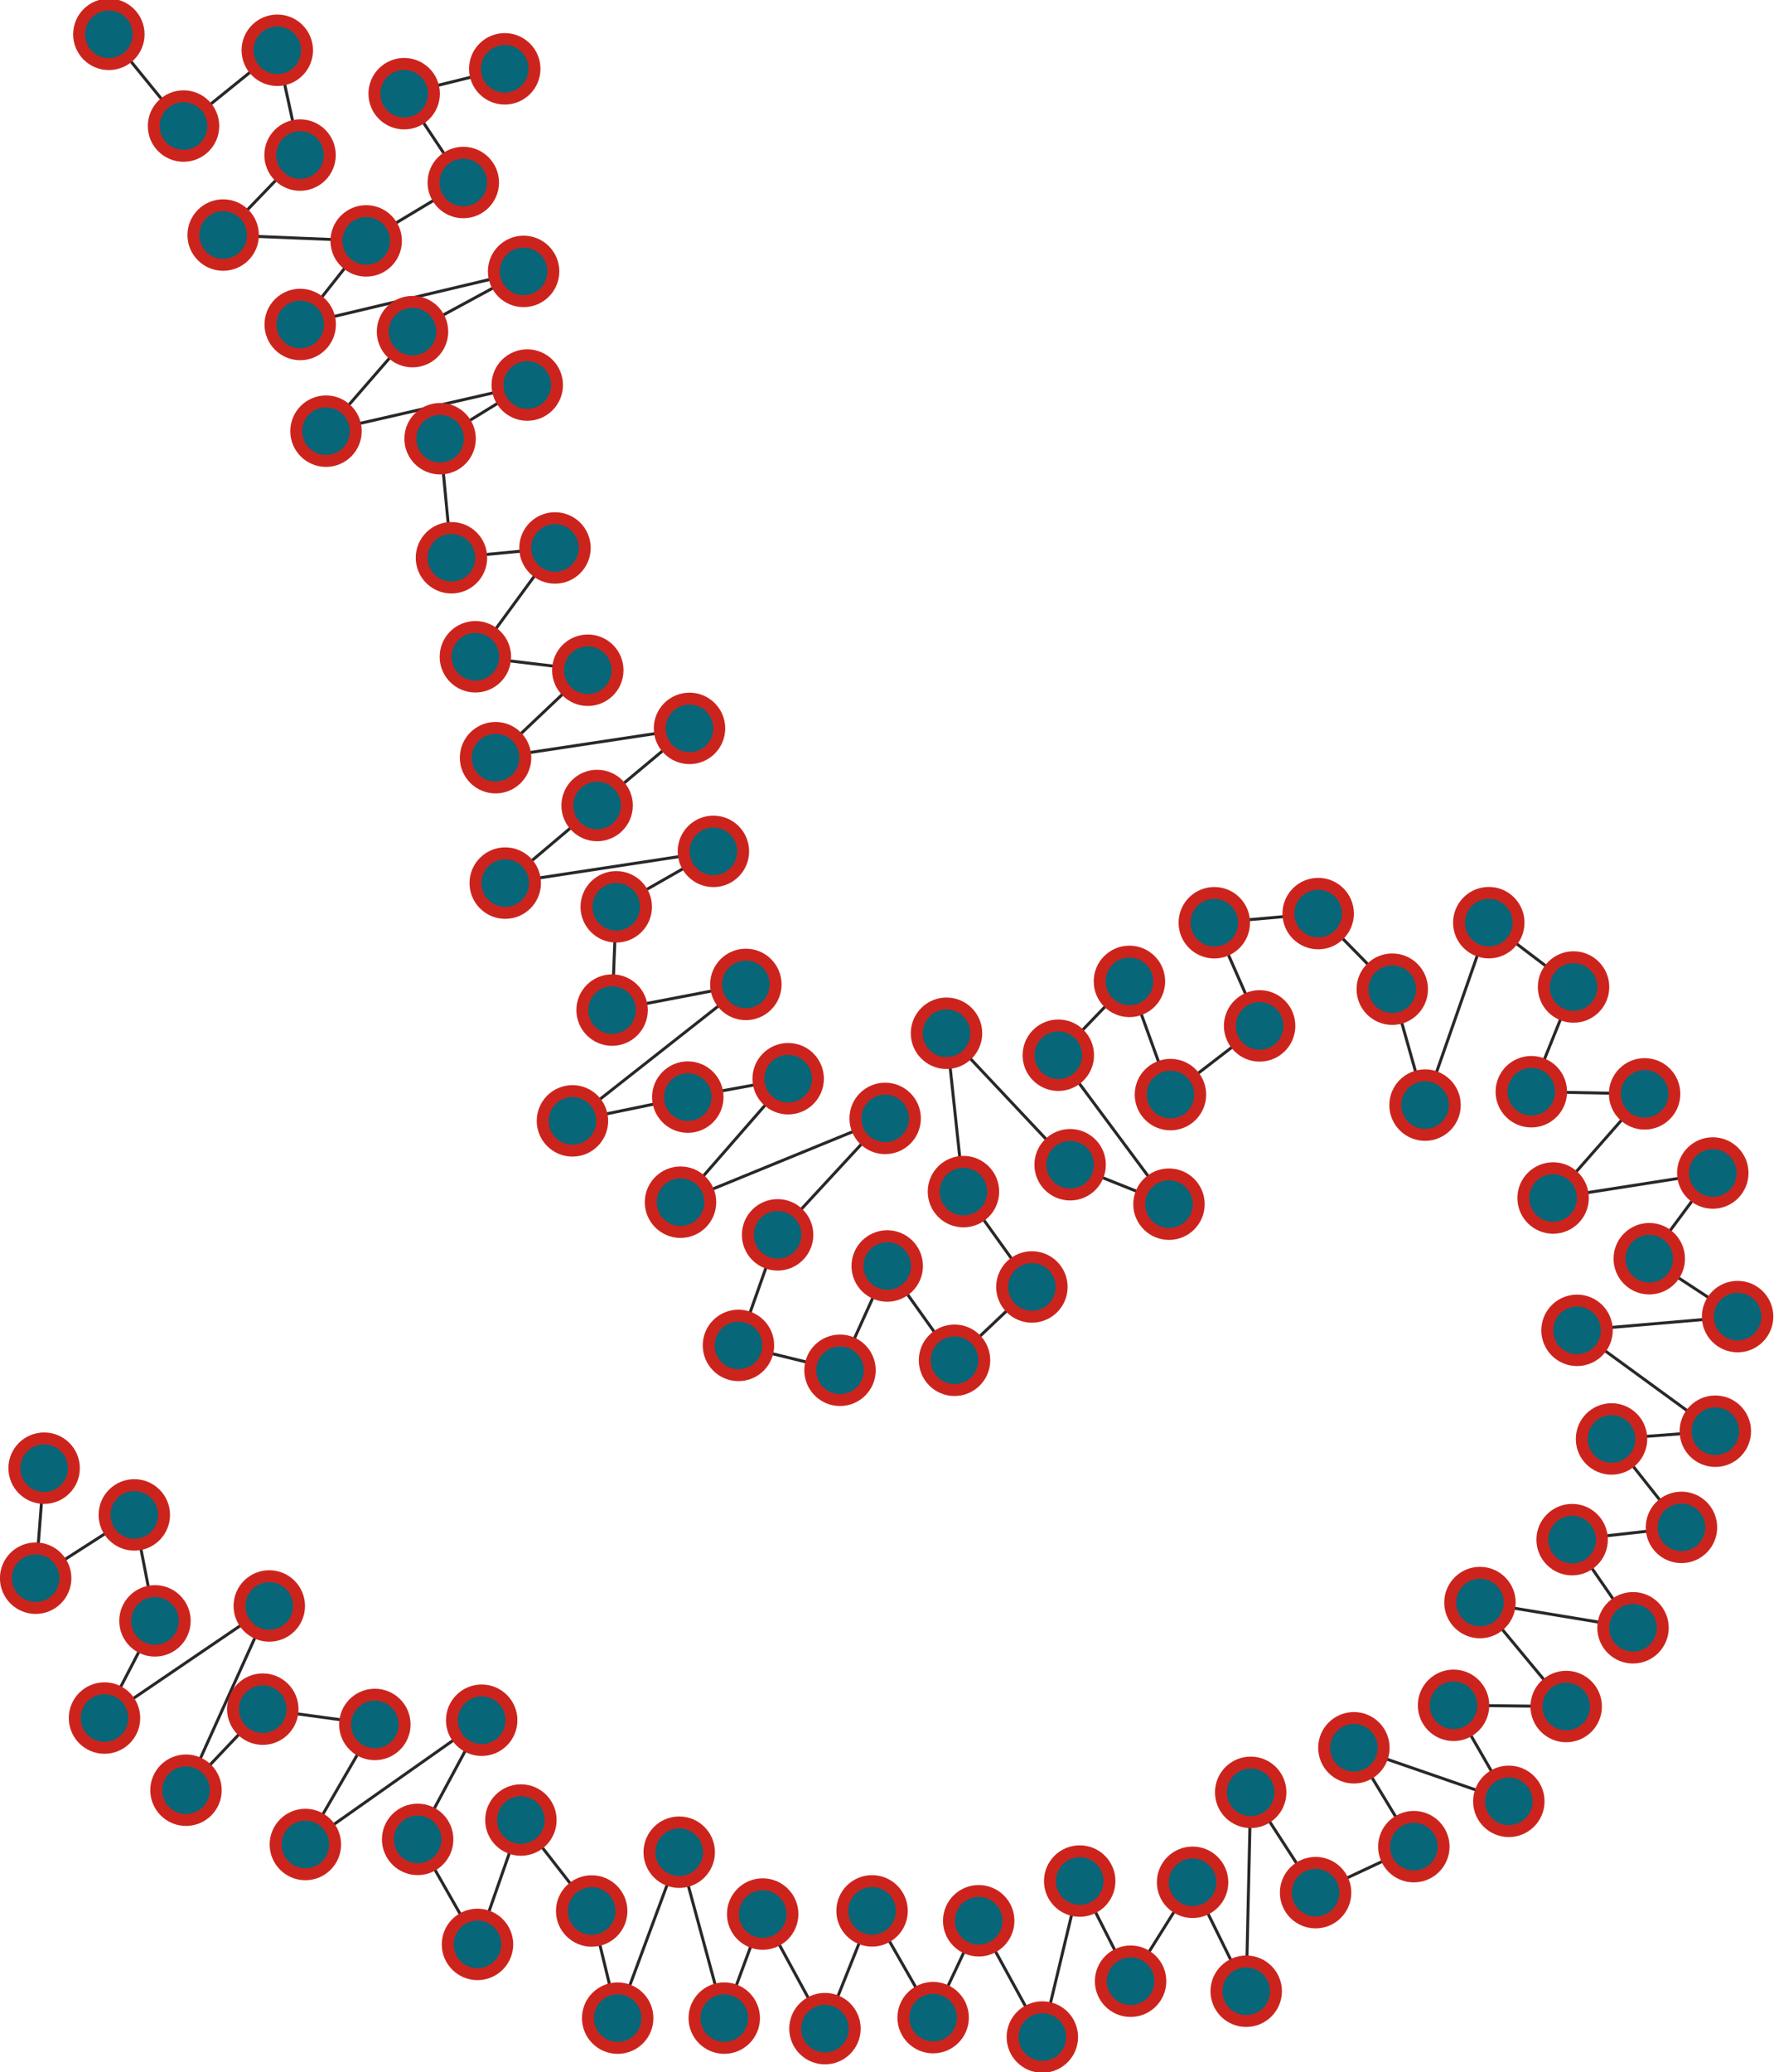<?xml version="1.0" encoding="UTF-8"?>
<!DOCTYPE svg PUBLIC "-//W3C//DTD SVG 1.1//EN"
    "http://www.w3.org/Graphics/SVG/1.1/DTD/svg11.dtd" >
<svg contentScriptType="text/ecmascript" width="596.0"
     xmlns:xlink="http://www.w3.org/1999/xlink" zoomAndPan="magnify"
     contentStyleType="text/css"
     viewBox="-301 -408 596 696" height="696.0"
     preserveAspectRatio="xMidYMid meet" xmlns="http://www.w3.org/2000/svg"
     version="1.1">
    <g id="edges">
        <path fill="none" stroke-width="1.0"
              d="M -286.176,85.093 L -289.018,122.045"
              class="id_0 id_98" stroke-opacity="1.0" stroke="#282828"/>
        <path fill="none" stroke-width="1.0"
              d="M -289.018,122.045 L -255.879,100.787"
              class="id_98 id_88" stroke-opacity="1.0" stroke="#282828"/>
        <path fill="none" stroke-width="1.0"
              d="M -255.879,100.787 L -248.939,136.377"
              class="id_88 id_81" stroke-opacity="1.0" stroke="#282828"/>
        <path fill="none" stroke-width="1.0"
              d="M -248.939,136.377 L -265.891,169.014"
              class="id_81 id_82" stroke-opacity="1.0" stroke="#282828"/>
        <path fill="none" stroke-width="1.0"
              d="M -265.891,169.014 L -210.532,131.371"
              class="id_82 id_79" stroke-opacity="1.0" stroke="#282828"/>
        <path fill="none" stroke-width="1.0"
              d="M -210.532,131.371 L -238.511,193.251"
              class="id_79 id_86" stroke-opacity="1.0" stroke="#282828"/>
        <path fill="none" stroke-width="1.0"
              d="M -238.511,193.251 L -212.713,166.023"
              class="id_86 id_91" stroke-opacity="1.0" stroke="#282828"/>
        <path fill="none" stroke-width="1.0"
              d="M -212.713,166.023 L -175.062,171.165"
              class="id_91 id_96" stroke-opacity="1.0" stroke="#282828"/>
        <path fill="none" stroke-width="1.0"
              d="M -175.062,171.165 L -198.405,211.484"
              class="id_96 id_97" stroke-opacity="1.0" stroke="#282828"/>
        <path fill="none" stroke-width="1.0"
              d="M -198.405,211.484 L -139.171,169.747"
              class="id_97 id_99" stroke-opacity="1.0" stroke="#282828"/>
        <path fill="none" stroke-width="1.0"
              d="M -139.171,169.747 L -160.682,209.766"
              class="id_99 id_93" stroke-opacity="1.0" stroke="#282828"/>
        <path fill="none" stroke-width="1.0"
              d="M -160.682,209.766 L -140.58,245.037"
              class="id_93 id_92" stroke-opacity="1.0" stroke="#282828"/>
        <path fill="none" stroke-width="1.0"
              d="M -140.58,245.037 L -125.996,203.27"
              class="id_92 id_89" stroke-opacity="1.0" stroke="#282828"/>
        <path fill="none" stroke-width="1.0"
              d="M -125.996,203.27 L -102.212,233.818"
              class="id_89 id_85" stroke-opacity="1.0" stroke="#282828"/>
        <path fill="none" stroke-width="1.0"
              d="M -102.212,233.818 L -93.481,269.802"
              class="id_85 id_83" stroke-opacity="1.0" stroke="#282828"/>
        <path fill="none" stroke-width="1.0"
              d="M -93.481,269.802 L -72.809,214.07"
              class="id_83 id_78" stroke-opacity="1.0" stroke="#282828"/>
        <path fill="none" stroke-width="1.0"
              d="M -72.809,214.07 L -57.678,269.789"
              class="id_78 id_77" stroke-opacity="1.0" stroke="#282828"/>
        <path fill="none" stroke-width="1.0"
              d="M -57.678,269.789 L -44.765,234.846"
              class="id_77 id_76" stroke-opacity="1.0" stroke="#282828"/>
        <path fill="none" stroke-width="1.0"
              d="M -44.765,234.846 L -23.844,273.325"
              class="id_76 id_75" stroke-opacity="1.0" stroke="#282828"/>
        <path fill="none" stroke-width="1.0"
              d="M -23.844,273.325 L -8.018,233.776"
              class="id_75 id_73" stroke-opacity="1.0" stroke="#282828"/>
        <path fill="none" stroke-width="1.0"
              d="M -8.018,233.776 L 12.5,269.628"
              class="id_73 id_74" stroke-opacity="1.0" stroke="#282828"/>
        <path fill="none" stroke-width="1.0"
              d="M 12.5,269.628 L 27.809,237.099"
              class="id_74 id_95" stroke-opacity="1.0" stroke="#282828"/>
        <path fill="none" stroke-width="1.0"
              d="M 27.809,237.099 L 49.191,276.154"
              class="id_95 id_62" stroke-opacity="1.0" stroke="#282828"/>
        <path fill="none" stroke-width="1.0"
              d="M 49.191,276.154 L 61.742,223.76"
              class="id_62 id_59" stroke-opacity="1.0" stroke="#282828"/>
        <path fill="none" stroke-width="1.0"
              d="M 61.742,223.76 L 78.839,257.401"
              class="id_59 id_71" stroke-opacity="1.0" stroke="#282828"/>
        <path fill="none" stroke-width="1.0"
              d="M 78.839,257.401 L 99.665,224.177"
              class="id_71 id_55" stroke-opacity="1.0" stroke="#282828"/>
        <path fill="none" stroke-width="1.0"
              d="M 99.665,224.177 L 117.679,260.762"
              class="id_55 id_66" stroke-opacity="1.0" stroke="#282828"/>
        <path fill="none" stroke-width="1.0"
              d="M 117.679,260.762 L 119.188,193.963"
              class="id_66 id_53" stroke-opacity="1.0" stroke="#282828"/>
        <path fill="none" stroke-width="1.0"
              d="M 119.188,193.963 L 140.993,227.652"
              class="id_53 id_69" stroke-opacity="1.0" stroke="#282828"/>
        <path fill="none" stroke-width="1.0"
              d="M 140.993,227.652 L 173.997,212.208"
              class="id_69 id_64" stroke-opacity="1.0" stroke="#282828"/>
        <path fill="none" stroke-width="1.0"
              d="M 173.997,212.208 L 153.861,179"
              class="id_64 id_87" stroke-opacity="1.0" stroke="#282828"/>
        <path fill="none" stroke-width="1.0"
              d="M 153.861,179 L 205.911,196.988"
              class="id_87 id_94" stroke-opacity="1.0" stroke="#282828"/>
        <path fill="none" stroke-width="1.0"
              d="M 205.911,196.988 L 187.339,164.739"
              class="id_94 id_90" stroke-opacity="1.0" stroke="#282828"/>
        <path fill="none" stroke-width="1.0"
              d="M 187.339,164.739 L 225.184,165.143"
              class="id_90 id_80" stroke-opacity="1.0" stroke="#282828"/>
        <path fill="none" stroke-width="1.0"
              d="M 225.184,165.143 L 196.21,130.228"
              class="id_80 id_67" stroke-opacity="1.0" stroke="#282828"/>
        <path fill="none" stroke-width="1.0"
              d="M 196.21,130.228 L 247.634,138.699"
              class="id_67 id_65" stroke-opacity="1.0" stroke="#282828"/>
        <path fill="none" stroke-width="1.0"
              d="M 247.634,138.699 L 227.18,109.094"
              class="id_65 id_57" stroke-opacity="1.0" stroke="#282828"/>
        <path fill="none" stroke-width="1.0"
              d="M 227.18,109.094 L 263.91,104.977"
              class="id_57 id_54" stroke-opacity="1.0" stroke="#282828"/>
        <path fill="none" stroke-width="1.0"
              d="M 263.91,104.977 L 240.413,75.277"
              class="id_54 id_50" stroke-opacity="1.0" stroke="#282828"/>
        <path fill="none" stroke-width="1.0"
              d="M 240.413,75.277 L 275.287,72.678"
              class="id_50 id_60" stroke-opacity="1.0" stroke="#282828"/>
        <path fill="none" stroke-width="1.0"
              d="M 275.287,72.678 L 228.828,38.8"
              class="id_60 id_84" stroke-opacity="1.0" stroke="#282828"/>
        <path fill="none" stroke-width="1.0"
              d="M 228.828,38.8 L 282.77,34.184"
              class="id_84 id_58" stroke-opacity="1.0" stroke="#282828"/>
        <path fill="none" stroke-width="1.0"
              d="M 282.77,34.184 L 253.094,14.742"
              class="id_58 id_70" stroke-opacity="1.0" stroke="#282828"/>
        <path fill="none" stroke-width="1.0"
              d="M 253.094,14.742 L 274.439,-14.04"
              class="id_70 id_63" stroke-opacity="1.0" stroke="#282828"/>
        <path fill="none" stroke-width="1.0"
              d="M 274.439,-14.04 L 220.788,-5.644"
              class="id_63 id_61" stroke-opacity="1.0" stroke="#282828"/>
        <path fill="none" stroke-width="1.0"
              d="M 220.788,-5.644 L 251.532,-40.622"
              class="id_61 id_68" stroke-opacity="1.0" stroke="#282828"/>
        <path fill="none" stroke-width="1.0"
              d="M 251.532,-40.622 L 213.466,-41.341"
              class="id_68 id_72" stroke-opacity="1.0" stroke="#282828"/>
        <path fill="none" stroke-width="1.0"
              d="M 213.466,-41.341 L 227.652,-76.507"
              class="id_72 id_40" stroke-opacity="1.0" stroke="#282828"/>
        <path fill="none" stroke-width="1.0"
              d="M 227.652,-76.507 L 199.177,-98.118"
              class="id_40 id_27" stroke-opacity="1.0" stroke="#282828"/>
        <path fill="none" stroke-width="1.0"
              d="M 199.177,-98.118 L 177.763,-36.845"
              class="id_27 id_32" stroke-opacity="1.0" stroke="#282828"/>
        <path fill="none" stroke-width="1.0"
              d="M 177.763,-36.845 L 166.755,-75.775"
              class="id_32 id_39" stroke-opacity="1.0" stroke="#282828"/>
        <path fill="none" stroke-width="1.0"
              d="M 166.755,-75.775 L 141.863,-101.167"
              class="id_39 id_29" stroke-opacity="1.0" stroke="#282828"/>
        <path fill="none" stroke-width="1.0"
              d="M 141.863,-101.167 L 106.962,-98.093"
              class="id_29 id_36" stroke-opacity="1.0" stroke="#282828"/>
        <path fill="none" stroke-width="1.0"
              d="M 106.962,-98.093 L 122.189,-63.449"
              class="id_36 id_49" stroke-opacity="1.0" stroke="#282828"/>
        <path fill="none" stroke-width="1.0"
              d="M 122.189,-63.449 L 92.227,-40.375"
              class="id_49 id_56" stroke-opacity="1.0" stroke="#282828"/>
        <path fill="none" stroke-width="1.0"
              d="M 92.227,-40.375 L 78.447,-78.399"
              class="id_56 id_45" stroke-opacity="1.0" stroke="#282828"/>
        <path fill="none" stroke-width="1.0"
              d="M 78.447,-78.399 L 54.556,-53.598"
              class="id_45 id_44" stroke-opacity="1.0" stroke="#282828"/>
        <path fill="none" stroke-width="1.0"
              d="M 54.556,-53.598 L 91.736,-3.568"
              class="id_44 id_43" stroke-opacity="1.0" stroke="#282828"/>
        <path fill="none" stroke-width="1.0"
              d="M 91.736,-3.568 L 58.528,-16.818"
              class="id_43 id_37" stroke-opacity="1.0" stroke="#282828"/>
        <path fill="none" stroke-width="1.0"
              d="M 58.528,-16.818 L 16.99,-60.975"
              class="id_37 id_41" stroke-opacity="1.0" stroke="#282828"/>
        <path fill="none" stroke-width="1.0"
              d="M 16.99,-60.975 L 22.685,-7.785"
              class="id_41 id_38" stroke-opacity="1.0" stroke="#282828"/>
        <path fill="none" stroke-width="1.0"
              d="M 22.685,-7.785 L 45.679,24.23"
              class="id_38 id_31" stroke-opacity="1.0" stroke="#282828"/>
        <path fill="none" stroke-width="1.0"
              d="M 45.679,24.23 L 19.686,48.854"
              class="id_31 id_26" stroke-opacity="1.0" stroke="#282828"/>
        <path fill="none" stroke-width="1.0"
              d="M 19.686,48.854 L -2.924,17.185"
              class="id_26 id_23" stroke-opacity="1.0" stroke="#282828"/>
        <path fill="none" stroke-width="1.0"
              d="M -2.924,17.185 L -18.784,52.218"
              class="id_23 id_19" stroke-opacity="1.0" stroke="#282828"/>
        <path fill="none" stroke-width="1.0"
              d="M -18.784,52.218 L -52.906,43.858"
              class="id_19 id_16" stroke-opacity="1.0" stroke="#282828"/>
        <path fill="none" stroke-width="1.0"
              d="M -52.906,43.858 L -39.754,6.732"
              class="id_16 id_52" stroke-opacity="1.0" stroke="#282828"/>
        <path fill="none" stroke-width="1.0"
              d="M -39.754,6.732 L -3.62,-32.377"
              class="id_52 id_48" stroke-opacity="1.0" stroke="#282828"/>
        <path fill="none" stroke-width="1.0"
              d="M -3.62,-32.377 L -72.371,-4.238"
              class="id_48 id_47" stroke-opacity="1.0" stroke="#282828"/>
        <path fill="none" stroke-width="1.0"
              d="M -72.371,-4.238 L -36.202,-45.708"
              class="id_47 id_46" stroke-opacity="1.0" stroke="#282828"/>
        <path fill="none" stroke-width="1.0"
              d="M -36.202,-45.708 L -69.922,-39.533"
              class="id_46 id_42" stroke-opacity="1.0" stroke="#282828"/>
        <path fill="none" stroke-width="1.0"
              d="M -69.922,-39.533 L -108.676,-31.55"
              class="id_42 id_34" stroke-opacity="1.0" stroke="#282828"/>
        <path fill="none" stroke-width="1.0"
              d="M -108.676,-31.55 L -50.417,-77.377"
              class="id_34 id_33" stroke-opacity="1.0" stroke="#282828"/>
        <path fill="none" stroke-width="1.0"
              d="M -50.417,-77.377 L -95.355,-68.759"
              class="id_33 id_35" stroke-opacity="1.0" stroke="#282828"/>
        <path fill="none" stroke-width="1.0"
              d="M -95.355,-68.759 L -93.965,-103.439"
              class="id_35 id_51" stroke-opacity="1.0" stroke="#282828"/>
        <path fill="none" stroke-width="1.0"
              d="M -93.965,-103.439 L -61.326,-122.064"
              class="id_51 id_28" stroke-opacity="1.0" stroke="#282828"/>
        <path fill="none" stroke-width="1.0"
              d="M -61.326,-122.064 L -131.261,-111.402"
              class="id_28 id_22" stroke-opacity="1.0" stroke="#282828"/>
        <path fill="none" stroke-width="1.0"
              d="M -131.261,-111.402 L -100.388,-137.466"
              class="id_22 id_17" stroke-opacity="1.0" stroke="#282828"/>
        <path fill="none" stroke-width="1.0"
              d="M -100.388,-137.466 L -69.355,-163.367"
              class="id_17 id_11" stroke-opacity="1.0" stroke="#282828"/>
        <path fill="none" stroke-width="1.0"
              d="M -69.355,-163.367 L -134.508,-153.524"
              class="id_11 id_15" stroke-opacity="1.0" stroke="#282828"/>
        <path fill="none" stroke-width="1.0"
              d="M -134.508,-153.524 L -103.521,-182.895"
              class="id_15 id_12" stroke-opacity="1.0" stroke="#282828"/>
        <path fill="none" stroke-width="1.0"
              d="M -103.521,-182.895 L -141.289,-187.417"
              class="id_12 id_10" stroke-opacity="1.0" stroke="#282828"/>
        <path fill="none" stroke-width="1.0"
              d="M -141.289,-187.417 L -114.544,-223.968"
              class="id_10 id_6" stroke-opacity="1.0" stroke="#282828"/>
        <path fill="none" stroke-width="1.0"
              d="M -114.544,-223.968 L -149.329,-220.674"
              class="id_6 id_20" stroke-opacity="1.0" stroke="#282828"/>
        <path fill="none" stroke-width="1.0"
              d="M -149.329,-220.674 L -153.144,-260.655"
              class="id_20 id_25" stroke-opacity="1.0" stroke="#282828"/>
        <path fill="none" stroke-width="1.0"
              d="M -153.144,-260.655 L -123.862,-278.677"
              class="id_25 id_8" stroke-opacity="1.0" stroke="#282828"/>
        <path fill="none" stroke-width="1.0"
              d="M -123.862,-278.677 L -191.47,-263.19"
              class="id_8 id_21" stroke-opacity="1.0" stroke="#282828"/>
        <path fill="none" stroke-width="1.0"
              d="M -191.47,-263.19 L -162.409,-296.622"
              class="id_21 id_30" stroke-opacity="1.0" stroke="#282828"/>
        <path fill="none" stroke-width="1.0"
              d="M -162.409,-296.622 L -125.091,-316.844"
              class="id_30 id_9" stroke-opacity="1.0" stroke="#282828"/>
        <path fill="none" stroke-width="1.0"
              d="M -125.091,-316.844 L -200.141,-299.02"
              class="id_9 id_5" stroke-opacity="1.0" stroke="#282828"/>
        <path fill="none" stroke-width="1.0"
              d="M -200.141,-299.02 L -177.976,-327.094"
              class="id_5 id_4" stroke-opacity="1.0" stroke="#282828"/>
        <path fill="none" stroke-width="1.0"
              d="M -177.976,-327.094 L -226.025,-329.054"
              class="id_4 id_7" stroke-opacity="1.0" stroke="#282828"/>
        <path fill="none" stroke-width="1.0"
              d="M -226.025,-329.054 L -200.191,-355.919"
              class="id_7 id_18" stroke-opacity="1.0" stroke="#282828"/>
        <path fill="none" stroke-width="1.0"
              d="M -200.191,-355.919 L -207.843,-391.117"
              class="id_18 id_14" stroke-opacity="1.0" stroke="#282828"/>
        <path fill="none" stroke-width="1.0"
              d="M -207.843,-391.117 L -239.342,-365.666"
              class="id_14 id_1" stroke-opacity="1.0" stroke="#282828"/>
        <path fill="none" stroke-width="1.0"
              d="M -239.342,-365.666 L -264.427,-396.466"
              class="id_1 id_13" stroke-opacity="1.0" stroke="#282828"/>
        <path fill="none" stroke-width="1.0"
              d="M -177.976,-327.094 L -145.352,-346.7"
              class="id_4 id_3" stroke-opacity="1.0" stroke="#282828"/>
        <path fill="none" stroke-width="1.0"
              d="M -145.352,-346.7 L -165.213,-376.535"
              class="id_3 id_24" stroke-opacity="1.0" stroke="#282828"/>
        <path fill="none" stroke-width="1.0"
              d="M -165.213,-376.535 L -131.422,-384.882"
              class="id_24 id_2" stroke-opacity="1.0" stroke="#282828"/>
    </g>
    <g id="nodes">
        <circle fill-opacity="1.0" fill="#076678" r="10.0" cx="-286.175"
                class="id_0" cy="85.093" stroke="#cc241d"
                stroke-opacity="1.0" stroke-width="4.0"/>
        <circle fill-opacity="1.0" fill="#076678" r="10.0" cx="-289.018"
                class="id_98" cy="122.044" stroke="#cc241d"
                stroke-opacity="1.0" stroke-width="4.0"/>
        <circle fill-opacity="1.0" fill="#076678" r="10.0" cx="-255.879"
                class="id_88" cy="100.787" stroke="#cc241d"
                stroke-opacity="1.0" stroke-width="4.0"/>
        <circle fill-opacity="1.0" fill="#076678" r="10.0" cx="-248.939"
                class="id_81" cy="136.377" stroke="#cc241d"
                stroke-opacity="1.0" stroke-width="4.0"/>
        <circle fill-opacity="1.0" fill="#076678" r="10.0" cx="-265.891"
                class="id_82" cy="169.014" stroke="#cc241d"
                stroke-opacity="1.0" stroke-width="4.0"/>
        <circle fill-opacity="1.0" fill="#076678" r="10.0" cx="-210.532"
                class="id_79" cy="131.371" stroke="#cc241d"
                stroke-opacity="1.0" stroke-width="4.0"/>
        <circle fill-opacity="1.0" fill="#076678" r="10.0" cx="-238.511"
                class="id_86" cy="193.251" stroke="#cc241d"
                stroke-opacity="1.0" stroke-width="4.0"/>
        <circle fill-opacity="1.0" fill="#076678" r="10.0" cx="-212.713"
                class="id_91" cy="166.023" stroke="#cc241d"
                stroke-opacity="1.0" stroke-width="4.0"/>
        <circle fill-opacity="1.0" fill="#076678" r="10.0" cx="-175.062"
                class="id_96" cy="171.165" stroke="#cc241d"
                stroke-opacity="1.0" stroke-width="4.0"/>
        <circle fill-opacity="1.0" fill="#076678" r="10.0" cx="-198.405"
                class="id_97" cy="211.484" stroke="#cc241d"
                stroke-opacity="1.0" stroke-width="4.0"/>
        <circle fill-opacity="1.0" fill="#076678" r="10.0" cx="-139.171"
                class="id_99" cy="169.747" stroke="#cc241d"
                stroke-opacity="1.0" stroke-width="4.0"/>
        <circle fill-opacity="1.0" fill="#076678" r="10.0" cx="-160.682"
                class="id_93" cy="209.766" stroke="#cc241d"
                stroke-opacity="1.0" stroke-width="4.0"/>
        <circle fill-opacity="1.0" fill="#076678" r="10.0" cx="-140.58"
                class="id_92" cy="245.037" stroke="#cc241d"
                stroke-opacity="1.0" stroke-width="4.0"/>
        <circle fill-opacity="1.0" fill="#076678" r="10.0" cx="-125.996"
                class="id_89" cy="203.27" stroke="#cc241d"
                stroke-opacity="1.0" stroke-width="4.0"/>
        <circle fill-opacity="1.0" fill="#076678" r="10.0" cx="-102.212"
                class="id_85" cy="233.818" stroke="#cc241d"
                stroke-opacity="1.0" stroke-width="4.0"/>
        <circle fill-opacity="1.0" fill="#076678" r="10.0" cx="-93.481"
                class="id_83" cy="269.802" stroke="#cc241d"
                stroke-opacity="1.0" stroke-width="4.0"/>
        <circle fill-opacity="1.0" fill="#076678" r="10.0" cx="-72.809"
                class="id_78" cy="214.07" stroke="#cc241d"
                stroke-opacity="1.0" stroke-width="4.0"/>
        <circle fill-opacity="1.0" fill="#076678" r="10.0" cx="-57.678"
                class="id_77" cy="269.789" stroke="#cc241d"
                stroke-opacity="1.0" stroke-width="4.0"/>
        <circle fill-opacity="1.0" fill="#076678" r="10.0" cx="-44.765"
                class="id_76" cy="234.846" stroke="#cc241d"
                stroke-opacity="1.0" stroke-width="4.0"/>
        <circle fill-opacity="1.0" fill="#076678" r="10.0" cx="-23.844"
                class="id_75" cy="273.325" stroke="#cc241d"
                stroke-opacity="1.0" stroke-width="4.0"/>
        <circle fill-opacity="1.0" fill="#076678" r="10.0" cx="-8.018"
                class="id_73" cy="233.776" stroke="#cc241d"
                stroke-opacity="1.0" stroke-width="4.0"/>
        <circle fill-opacity="1.0" fill="#076678" r="10.0" cx="12.5"
                class="id_74" cy="269.628" stroke="#cc241d"
                stroke-opacity="1.0" stroke-width="4.0"/>
        <circle fill-opacity="1.0" fill="#076678" r="10.0" cx="27.809"
                class="id_95" cy="237.099" stroke="#cc241d" stroke-opacity="1.0"
                stroke-width="4.0"/>
        <circle fill-opacity="1.0" fill="#076678" r="10.0" cx="49.191"
                class="id_62" cy="276.154" stroke="#cc241d"
                stroke-opacity="1.0" stroke-width="4.0"/>
        <circle fill-opacity="1.0" fill="#076678" r="10.0" cx="61.742"
                class="id_59" cy="223.76" stroke="#cc241d"
                stroke-opacity="1.0" stroke-width="4.0"/>
        <circle fill-opacity="1.0" fill="#076678" r="10.0" cx="78.839"
                class="id_71" cy="257.401" stroke="#cc241d"
                stroke-opacity="1.0" stroke-width="4.0"/>
        <circle fill-opacity="1.0" fill="#076678" r="10.0" cx="99.665"
                class="id_55" cy="224.177" stroke="#cc241d"
                stroke-opacity="1.0" stroke-width="4.0"/>
        <circle fill-opacity="1.0" fill="#076678" r="10.0" cx="117.679"
                class="id_66" cy="260.762" stroke="#cc241d"
                stroke-opacity="1.0" stroke-width="4.0"/>
        <circle fill-opacity="1.0" fill="#076678" r="10.0" cx="119.188"
                class="id_53" cy="193.963" stroke="#cc241d"
                stroke-opacity="1.0" stroke-width="4.0"/>
        <circle fill-opacity="1.0" fill="#076678" r="10.0" cx="140.993"
                class="id_69" cy="227.652" stroke="#cc241d"
                stroke-opacity="1.0" stroke-width="4.0"/>
        <circle fill-opacity="1.0" fill="#076678" r="10.0" cx="173.997"
                class="id_64" cy="212.208" stroke="#cc241d"
                stroke-opacity="1.0" stroke-width="4.0"/>
        <circle fill-opacity="1.0" fill="#076678" r="10.0" cx="153.861"
                class="id_87" cy="179" stroke="#cc241d"
                stroke-opacity="1.0" stroke-width="4.0"/>
        <circle fill-opacity="1.0" fill="#076678" r="10.0" cx="205.911"
                class="id_94" cy="196.988" stroke="#cc241d"
                stroke-opacity="1.0" stroke-width="4.0"/>
        <circle fill-opacity="1.0" fill="#076678" r="10.0" cx="187.339"
                class="id_90" cy="164.739" stroke="#cc241d"
                stroke-opacity="1.0" stroke-width="4.0"/>
        <circle fill-opacity="1.0" fill="#076678" r="10.0" cx="225.184"
                class="id_80" cy="165.143" stroke="#cc241d"
                stroke-opacity="1.0" stroke-width="4.0"/>
        <circle fill-opacity="1.0" fill="#076678" r="10.0" cx="196.21"
                class="id_67" cy="130.228" stroke="#cc241d"
                stroke-opacity="1.0" stroke-width="4.0"/>
        <circle fill-opacity="1.0" fill="#076678" r="10.0" cx="247.634"
                class="id_65" cy="138.699" stroke="#cc241d"
                stroke-opacity="1.0" stroke-width="4.0"/>
        <circle fill-opacity="1.0" fill="#076678" r="10.0" cx="227.18"
                class="id_57" cy="109.094" stroke="#cc241d"
                stroke-opacity="1.0" stroke-width="4.0"/>
        <circle fill-opacity="1.0" fill="#076678" r="10.0" cx="263.91"
                class="id_54" cy="104.977" stroke="#cc241d"
                stroke-opacity="1.0" stroke-width="4.0"/>
        <circle fill-opacity="1.0" fill="#076678" r="10.0" cx="240.413"
                class="id_50" cy="75.277" stroke="#cc241d"
                stroke-opacity="1.0" stroke-width="4.0"/>
        <circle fill-opacity="1.0" fill="#076678" r="10.0" cx="275.287"
                class="id_60" cy="72.678" stroke="#cc241d"
                stroke-opacity="1.0" stroke-width="4.0"/>
        <circle fill-opacity="1.0" fill="#076678" r="10.0" cx="228.828"
                class="id_84" cy="38.8" stroke="#cc241d"
                stroke-opacity="1.0" stroke-width="4.0"/>
        <circle fill-opacity="1.0" fill="#076678" r="10.0" cx="282.77"
                class="id_58" cy="34.184" stroke="#cc241d"
                stroke-opacity="1.0" stroke-width="4.0"/>
        <circle fill-opacity="1.0" fill="#076678" r="10.0" cx="253.094"
                class="id_70" cy="14.742" stroke="#cc241d"
                stroke-opacity="1.0" stroke-width="4.0"/>
        <circle fill-opacity="1.0" fill="#076678" r="10.0" cx="274.439"
                class="id_63" cy="-14.04" stroke="#cc241d"
                stroke-opacity="1.0" stroke-width="4.0"/>
        <circle fill-opacity="1.0" fill="#076678" r="10.0" cx="220.788"
                class="id_61" cy="-5.644" stroke="#cc241d"
                stroke-opacity="1.0" stroke-width="4.0"/>
        <circle fill-opacity="1.0" fill="#076678" r="10.0" cx="251.532"
                class="id_68" cy="-40.622" stroke="#cc241d"
                stroke-opacity="1.0" stroke-width="4.0"/>
        <circle fill-opacity="1.0" fill="#076678" r="10.0" cx="213.466"
                class="id_72" cy="-41.341" stroke="#cc241d"
                stroke-opacity="1.0" stroke-width="4.0"/>
        <circle fill-opacity="1.0" fill="#076678" r="10.0" cx="227.652"
                class="id_40" cy="-76.507" stroke="#cc241d"
                stroke-opacity="1.0" stroke-width="4.0"/>
        <circle fill-opacity="1.0" fill="#076678" r="10.0" cx="199.177"
                class="id_27" cy="-98.118" stroke="#cc241d"
                stroke-opacity="1.0" stroke-width="4.0"/>
        <circle fill-opacity="1.0" fill="#076678" r="10.0" cx="177.763"
                class="id_32" cy="-36.845" stroke="#cc241d"
                stroke-opacity="1.0" stroke-width="4.0"/>
        <circle fill-opacity="1.0" fill="#076678" r="10.0" cx="166.755"
                class="id_39" cy="-75.775" stroke="#cc241d"
                stroke-opacity="1.0" stroke-width="4.0"/>
        <circle fill-opacity="1.0" fill="#076678" r="10.0" cx="141.863"
                class="id_29" cy="-101.167" stroke="#cc241d"
                stroke-opacity="1.0" stroke-width="4.0"/>
        <circle fill-opacity="1.0" fill="#076678" r="10.0" cx="106.962"
                class="id_36" cy="-98.093" stroke="#cc241d"
                stroke-opacity="1.0" stroke-width="4.0"/>
        <circle fill-opacity="1.0" fill="#076678" r="10.0" cx="122.189"
                class="id_49" cy="-63.449" stroke="#cc241d"
                stroke-opacity="1.0" stroke-width="4.0"/>
        <circle fill-opacity="1.0" fill="#076678" r="10.0" cx="92.227"
                class="id_56" cy="-40.375" stroke="#cc241d"
                stroke-opacity="1.0" stroke-width="4.0"/>
        <circle fill-opacity="1.0" fill="#076678" r="10.0" cx="78.447"
                class="id_45" cy="-78.399" stroke="#cc241d"
                stroke-opacity="1.0" stroke-width="4.0"/>
        <circle fill-opacity="1.0" fill="#076678" r="10.0" cx="54.556"
                class="id_44" cy="-53.598" stroke="#cc241d"
                stroke-opacity="1.0" stroke-width="4.0"/>
        <circle fill-opacity="1.0" fill="#076678" r="10.0" cx="91.736"
                class="id_43" cy="-3.568" stroke="#cc241d"
                stroke-opacity="1.0" stroke-width="4.0"/>
        <circle fill-opacity="1.0" fill="#076678" r="10.0" cx="58.528"
                class="id_37" cy="-16.818" stroke="#cc241d"
                stroke-opacity="1.0" stroke-width="4.0"/>
        <circle fill-opacity="1.0" fill="#076678" r="10.0" cx="16.99"
                class="id_41" cy="-60.975" stroke="#cc241d"
                stroke-opacity="1.0" stroke-width="4.0"/>
        <circle fill-opacity="1.0" fill="#076678" r="10.0" cx="22.685"
                class="id_38" cy="-7.785" stroke="#cc241d"
                stroke-opacity="1.0" stroke-width="4.0"/>
        <circle fill-opacity="1.0" fill="#076678" r="10.0" cx="45.679"
                class="id_31" cy="24.23" stroke="#cc241d"
                stroke-opacity="1.0" stroke-width="4.0"/>
        <circle fill-opacity="1.0" fill="#076678" r="10.0" cx="19.686"
                class="id_26" cy="48.854" stroke="#cc241d"
                stroke-opacity="1.0" stroke-width="4.0"/>
        <circle fill-opacity="1.0" fill="#076678" r="10.0" cx="-2.924"
                class="id_23" cy="17.185" stroke="#cc241d"
                stroke-opacity="1.0" stroke-width="4.0"/>
        <circle fill-opacity="1.0" fill="#076678" r="10.0" cx="-18.784"
                class="id_19" cy="52.218" stroke="#cc241d"
                stroke-opacity="1.0" stroke-width="4.0"/>
        <circle fill-opacity="1.0" fill="#076678" r="10.0" cx="-52.906"
                class="id_16" cy="43.858" stroke="#cc241d"
                stroke-opacity="1.0" stroke-width="4.0"/>
        <circle fill-opacity="1.0" fill="#076678" r="10.0" cx="-39.754"
                class="id_52" cy="6.732" stroke="#cc241d"
                stroke-opacity="1.0" stroke-width="4.0"/>
        <circle fill-opacity="1.0" fill="#076678" r="10.0" cx="-3.62"
                class="id_48" cy="-32.377" stroke="#cc241d"
                stroke-opacity="1.0" stroke-width="4.0"/>
        <circle fill-opacity="1.0" fill="#076678" r="10.0" cx="-72.371"
                class="id_47" cy="-4.238" stroke="#cc241d"
                stroke-opacity="1.0" stroke-width="4.0"/>
        <circle fill-opacity="1.0" fill="#076678" r="10.0" cx="-36.202"
                class="id_46" cy="-45.708" stroke="#cc241d"
                stroke-opacity="1.0" stroke-width="4.0"/>
        <circle fill-opacity="1.0" fill="#076678" r="10.0" cx="-69.922"
                class="id_42" cy="-39.533" stroke="#cc241d"
                stroke-opacity="1.0" stroke-width="4.0"/>
        <circle fill-opacity="1.0" fill="#076678" r="10.0" cx="-108.676"
                class="id_34" cy="-31.55" stroke="#cc241d"
                stroke-opacity="1.0" stroke-width="4.0"/>
        <circle fill-opacity="1.0" fill="#076678" r="10.0" cx="-50.417"
                class="id_33" cy="-77.377" stroke="#cc241d"
                stroke-opacity="1.0" stroke-width="4.0"/>
        <circle fill-opacity="1.0" fill="#076678" r="10.0" cx="-95.355"
                class="id_35" cy="-68.759" stroke="#cc241d"
                stroke-opacity="1.0" stroke-width="4.0"/>
        <circle fill-opacity="1.0" fill="#076678" r="10.0" cx="-93.965"
                class="id_51" cy="-103.439" stroke="#cc241d"
                stroke-opacity="1.0" stroke-width="4.0"/>
        <circle fill-opacity="1.0" fill="#076678" r="10.0" cx="-61.326"
                class="id_28" cy="-122.064" stroke="#cc241d"
                stroke-opacity="1.0" stroke-width="4.0"/>
        <circle fill-opacity="1.0" fill="#076678" r="10.0" cx="-131.261"
                class="id_22" cy="-111.402" stroke="#cc241d"
                stroke-opacity="1.0" stroke-width="4.0"/>
        <circle fill-opacity="1.0" fill="#076678" r="10.0" cx="-100.388"
                class="id_17" cy="-137.466" stroke="#cc241d"
                stroke-opacity="1.0" stroke-width="4.0"/>
        <circle fill-opacity="1.0" fill="#076678" r="10.0" cx="-69.355"
                class="id_11" cy="-163.367" stroke="#cc241d"
                stroke-opacity="1.0" stroke-width="4.0"/>
        <circle fill-opacity="1.0" fill="#076678" r="10.0" cx="-134.508"
                class="id_15" cy="-153.524" stroke="#cc241d"
                stroke-opacity="1.0" stroke-width="4.0"/>
        <circle fill-opacity="1.0" fill="#076678" r="10.0" cx="-103.521"
                class="id_12" cy="-182.895" stroke="#cc241d"
                stroke-opacity="1.0" stroke-width="4.0"/>
        <circle fill-opacity="1.0" fill="#076678" r="10.0" cx="-141.289"
                class="id_10" cy="-187.417" stroke="#cc241d"
                stroke-opacity="1.0" stroke-width="4.0"/>
        <circle fill-opacity="1.0" fill="#076678" r="10.0" cx="-114.544"
                class="id_6" cy="-223.968" stroke="#cc241d"
                stroke-opacity="1.0" stroke-width="4.0"/>
        <circle fill-opacity="1.0" fill="#076678" r="10.0" cx="-149.329"
                class="id_20" cy="-220.674" stroke="#cc241d"
                stroke-opacity="1.0" stroke-width="4.0"/>
        <circle fill-opacity="1.0" fill="#076678" r="10.0" cx="-153.144"
                class="id_25" cy="-260.655" stroke="#cc241d"
                stroke-opacity="1.0" stroke-width="4.0"/>
        <circle fill-opacity="1.0" fill="#076678" r="10.0" cx="-123.862"
                class="id_8" cy="-278.677" stroke="#cc241d"
                stroke-opacity="1.0" stroke-width="4.0"/>
        <circle fill-opacity="1.0" fill="#076678" r="10.0" cx="-191.47"
                class="id_21" cy="-263.19" stroke="#cc241d"
                stroke-opacity="1.0" stroke-width="4.0"/>
        <circle fill-opacity="1.0" fill="#076678" r="10.0" cx="-162.409"
                class="id_30" cy="-296.622" stroke="#cc241d"
                stroke-opacity="1.0" stroke-width="4.0"/>
        <circle fill-opacity="1.0" fill="#076678" r="10.0" cx="-125.091"
                class="id_9" cy="-316.844" stroke="#cc241d"
                stroke-opacity="1.0" stroke-width="4.0"/>
        <circle fill-opacity="1.0" fill="#076678" r="10.0" cx="-200.141"
                class="id_5" cy="-299.02" stroke="#cc241d"
                stroke-opacity="1.0" stroke-width="4.0"/>
        <circle fill-opacity="1.0" fill="#076678" r="10.0" cx="-177.976"
                class="id_4" cy="-327.094" stroke="#cc241d"
                stroke-opacity="1.0" stroke-width="4.0"/>
        <circle fill-opacity="1.0" fill="#076678" r="10.0" cx="-226.025"
                class="id_7" cy="-329.054" stroke="#cc241d"
                stroke-opacity="1.0" stroke-width="4.0"/>
        <circle fill-opacity="1.0" fill="#076678" r="10.0" cx="-200.191"
                class="id_18" cy="-355.919" stroke="#cc241d"
                stroke-opacity="1.0" stroke-width="4.0"/>
        <circle fill-opacity="1.0" fill="#076678" r="10.0" cx="-207.843"
                class="id_14" cy="-391.117" stroke="#cc241d"
                stroke-opacity="1.0" stroke-width="4.0"/>
        <circle fill-opacity="1.0" fill="#076678" r="10.0" cx="-239.342"
                class="id_1" cy="-365.666" stroke="#cc241d"
                stroke-opacity="1.0" stroke-width="4.0"/>
        <circle fill-opacity="1.0" fill="#076678" r="10.0" cx="-264.427"
                class="id_13" cy="-396.466" stroke="#cc241d"
                stroke-opacity="1.0" stroke-width="4.0"/>
        <circle fill-opacity="1.0" fill="#076678" r="10.0" cx="-145.352"
                class="id_3" cy="-346.7" stroke="#cc241d"
                stroke-opacity="1.0" stroke-width="4.0"/>
        <circle fill-opacity="1.0" fill="#076678" r="10.0" cx="-165.213"
                class="id_24" cy="-376.535" stroke="#cc241d"
                stroke-opacity="1.0" stroke-width="4.0"/>
        <circle fill-opacity="1.0" fill="#076678" r="10.0" cx="-131.422"
                class="id_2" cy="-384.882" stroke="#cc241d"
                stroke-opacity="1.0" stroke-width="4.0"/>
    </g>
</svg>